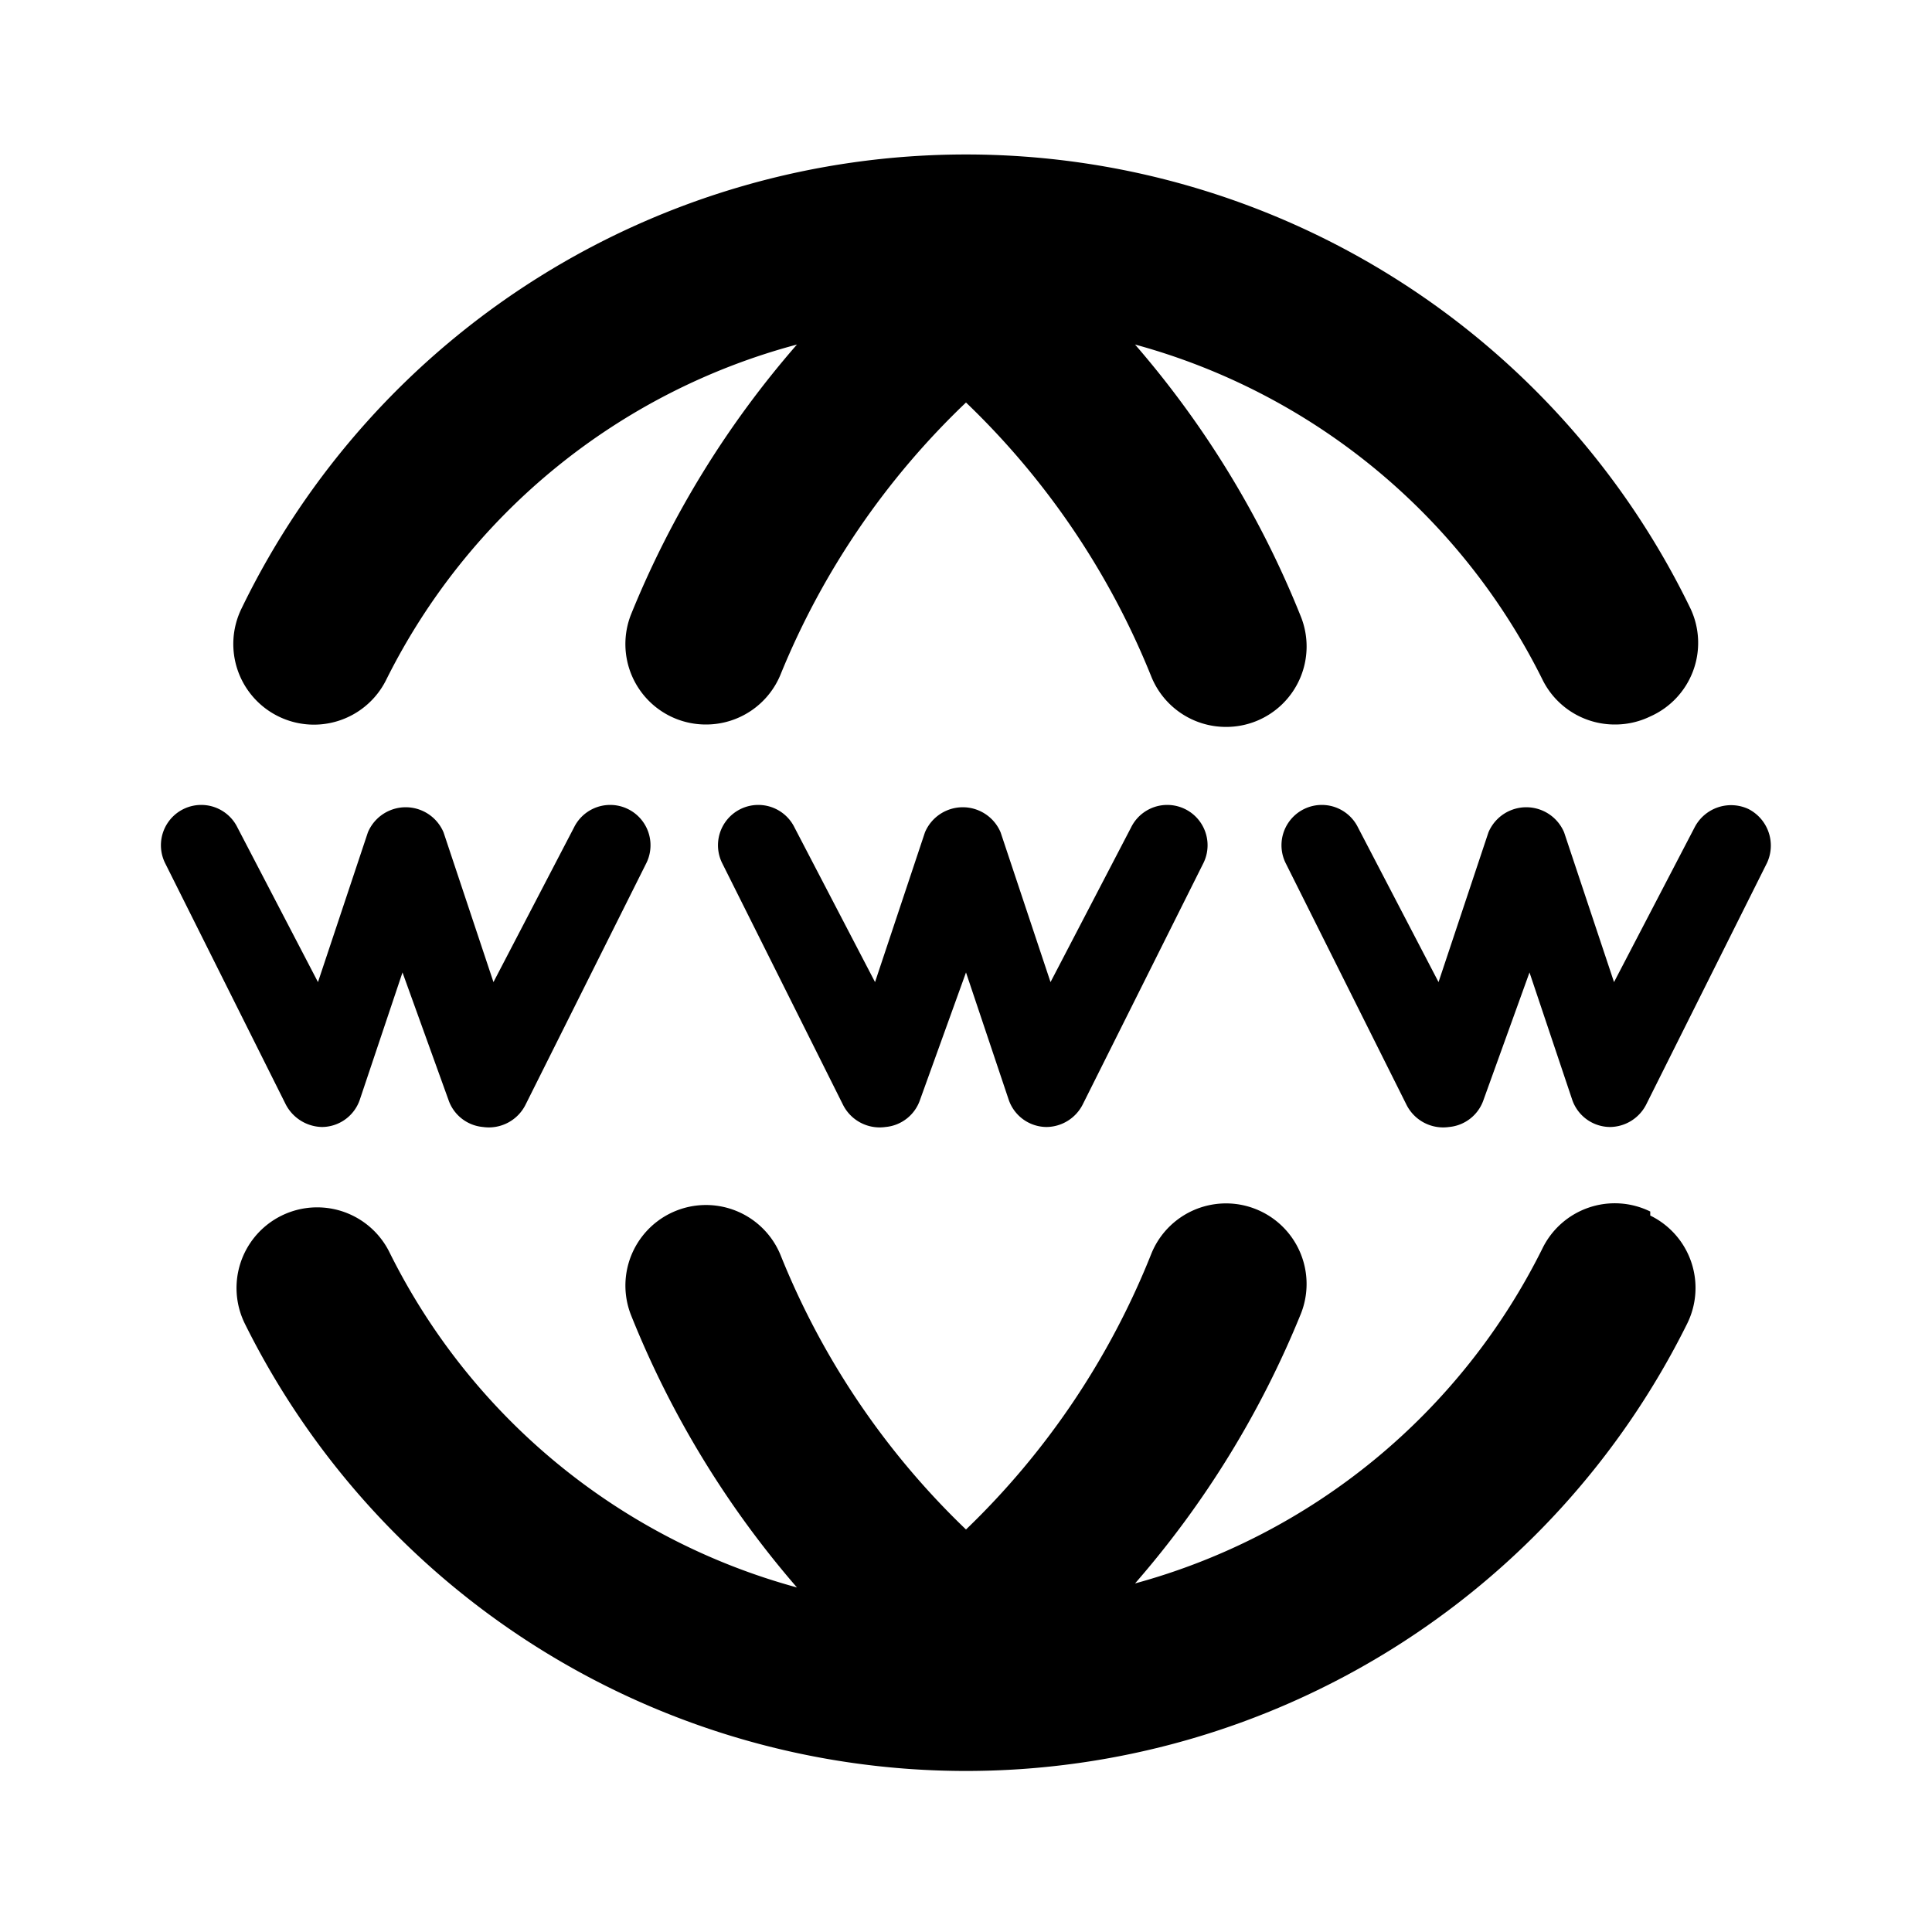 <svg id="Layer_1" data-name="Layer 1" xmlns="http://www.w3.org/2000/svg" viewBox="0 0 24 24"><title>World Wide Web</title><path d="M3.55,13.72l-1.5-3a.5.5,0,0,1,.9-.44l1,1.92.62-1.86a.51.51,0,0,1,.94,0l.62,1.86,1-1.92a.5.5,0,0,1,.9.44l-1.5,3A.51.51,0,0,1,6,14H6a.5.5,0,0,1-.43-.34L5,12.08l-.53,1.58A.5.5,0,0,1,4,14,.52.52,0,0,1,3.55,13.72Zm10.5-3.44-1,1.92-.62-1.86a.51.51,0,0,0-.94,0l-.62,1.86-1-1.92a.5.5,0,1,0-.9.44l1.5,3A.51.51,0,0,0,11,14a.5.5,0,0,0,.43-.34L12,12.08l.53,1.58A.5.5,0,0,0,13,14h0a.51.51,0,0,0,.45-.28l1.5-3a.5.5,0,0,0-.9-.44Zm7.67-.23a.51.51,0,0,0-.67.23l-1,1.92-.62-1.86a.51.51,0,0,0-.94,0l-.62,1.86-1-1.92a.5.5,0,1,0-.9.44l1.5,3A.51.51,0,0,0,18,14a.5.5,0,0,0,.43-.34L19,12.08l.53,1.58A.5.5,0,0,0,20,14h0a.51.51,0,0,0,.45-.28l1.5-3A.51.51,0,0,0,21.72,10.05Zm-1.22,5a1,1,0,0,0-1.34.46,8,8,0,0,1-5.06,4.16,11.92,11.92,0,0,0,2.06-3.35,1,1,0,0,0-1.86-.74A9.75,9.75,0,0,1,12,19a9.75,9.75,0,0,1-2.3-3.4,1,1,0,1,0-1.86.74A11.92,11.92,0,0,0,9.9,19.72a8,8,0,0,1-5.06-4.16,1,1,0,1,0-1.8.88,10,10,0,0,0,17.92,0A1,1,0,0,0,20.5,15.1ZM3,7.56a1,1,0,1,0,1.8.88A8,8,0,0,1,9.9,4.28,11.92,11.92,0,0,0,7.84,7.63a1,1,0,0,0,.56,1.3A1,1,0,0,0,8.77,9a1,1,0,0,0,.93-.63A9.75,9.75,0,0,1,12,5a9.75,9.75,0,0,1,2.3,3.4,1,1,0,0,0,.93.63,1,1,0,0,0,.37-.07,1,1,0,0,0,.56-1.3A11.92,11.92,0,0,0,14.1,4.28a8,8,0,0,1,5.06,4.16,1,1,0,0,0,.9.56,1,1,0,0,0,.44-.1A1,1,0,0,0,21,7.56,10,10,0,0,0,3,7.56Z"/></svg>